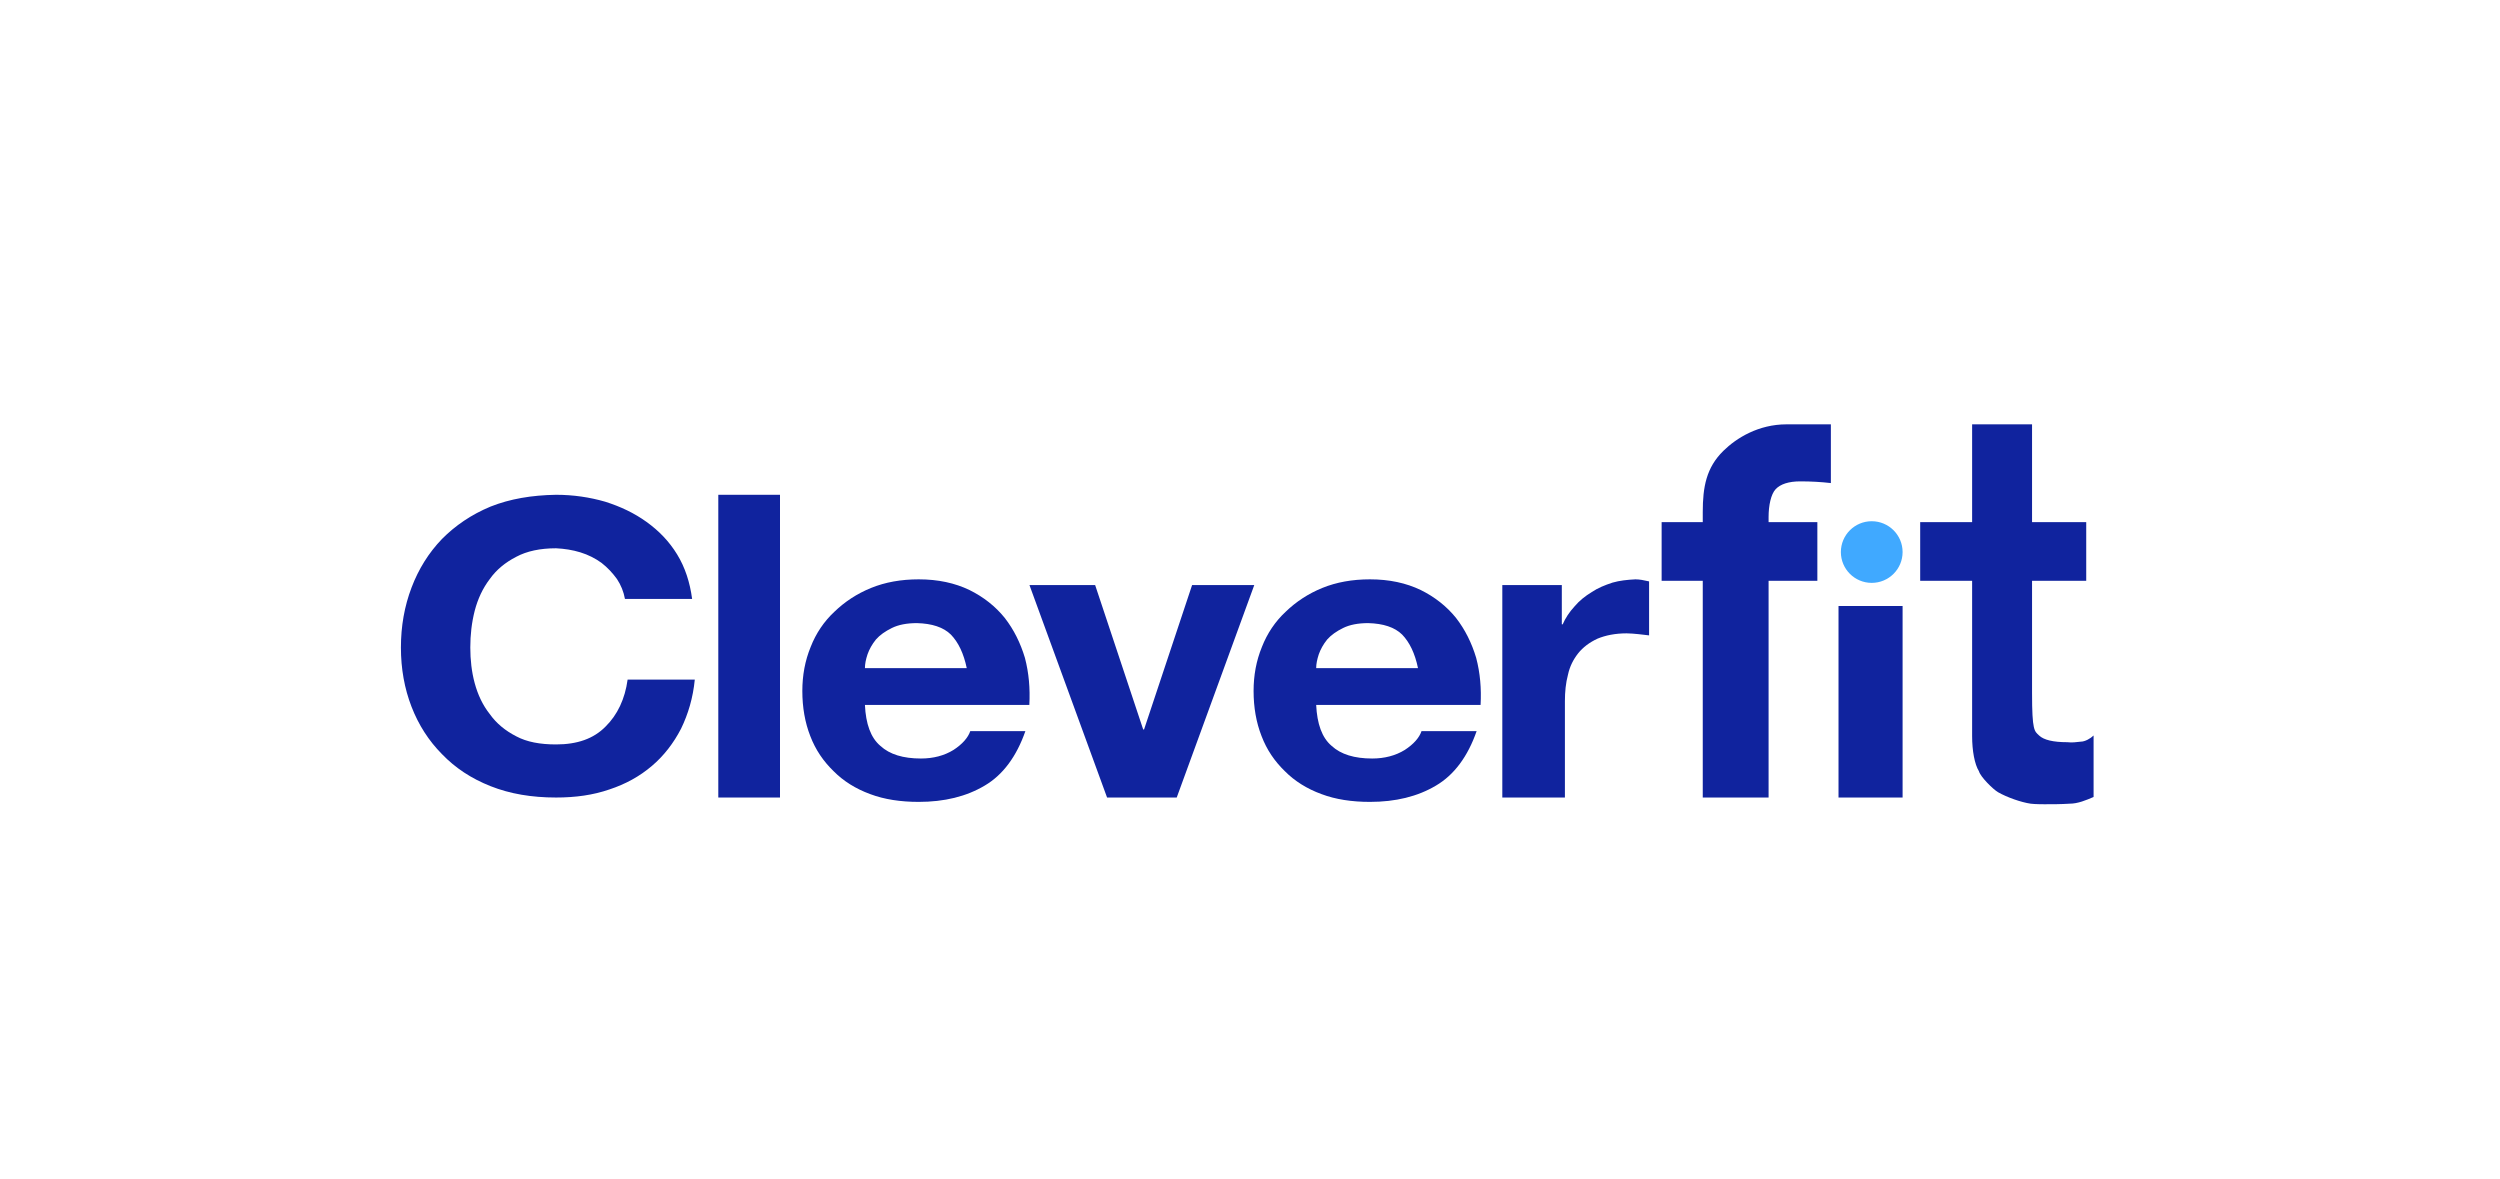<svg width="106" height="50" viewBox="0 0 106 50" fill="none" xmlns="http://www.w3.org/2000/svg">
<rect width="106" height="50" fill="white"/>
<path d="M63.698 24.807H66.221V26.472H66.258C66.37 26.212 66.539 25.952 66.763 25.709C66.968 25.466 67.211 25.275 67.492 25.102C67.753 24.928 68.052 24.807 68.37 24.703C68.669 24.616 69.006 24.581 69.342 24.564C69.51 24.564 69.697 24.599 69.921 24.651V26.94C69.79 26.923 69.641 26.906 69.473 26.888C69.286 26.871 69.118 26.854 68.968 26.854C68.482 26.854 68.071 26.94 67.735 27.079C67.398 27.235 67.118 27.443 66.912 27.703C66.707 27.964 66.557 28.259 66.483 28.605C66.389 28.952 66.352 29.334 66.352 29.733V33.815H63.698V24.807Z" fill="#10239E"/>
<path d="M60.123 28.328C59.993 27.703 59.768 27.235 59.451 26.906C59.133 26.593 58.647 26.437 58.012 26.42C57.582 26.42 57.227 26.489 56.946 26.628C56.666 26.767 56.442 26.923 56.273 27.114C56.105 27.322 55.993 27.53 55.918 27.738C55.844 27.964 55.806 28.154 55.806 28.328H60.123ZM55.806 29.889C55.844 30.687 56.049 31.277 56.46 31.624C56.853 31.988 57.432 32.161 58.18 32.161C58.703 32.161 59.17 32.04 59.563 31.797C59.937 31.554 60.18 31.277 60.273 30.999H62.609C62.235 32.075 61.656 32.855 60.89 33.306C60.105 33.775 59.17 34 58.086 34C57.32 34 56.629 33.896 56.031 33.67C55.414 33.445 54.891 33.115 54.479 32.699C54.049 32.283 53.713 31.797 53.489 31.207C53.264 30.635 53.152 29.993 53.152 29.299C53.152 28.64 53.264 28.016 53.507 27.426C53.732 26.854 54.068 26.351 54.517 25.934C54.947 25.518 55.47 25.171 56.068 24.928C56.666 24.685 57.339 24.564 58.086 24.564C58.909 24.564 59.619 24.72 60.236 25.015C60.834 25.31 61.338 25.709 61.731 26.194C62.123 26.698 62.404 27.27 62.59 27.894C62.759 28.536 62.815 29.195 62.777 29.889H55.806Z" fill="#10239E"/>
<path d="M49.893 33.815H46.94L43.649 24.807H46.434L48.471 30.93H48.508L50.545 24.807H53.181L49.893 33.815Z" fill="#10239E"/>
<path d="M40.99 28.328C40.859 27.703 40.635 27.235 40.317 26.906C40 26.593 39.514 26.437 38.878 26.42C38.448 26.42 38.093 26.489 37.813 26.628C37.533 26.767 37.308 26.923 37.14 27.114C36.972 27.322 36.86 27.53 36.785 27.738C36.71 27.964 36.673 28.154 36.673 28.328H40.99ZM36.673 29.889C36.71 30.687 36.916 31.277 37.327 31.624C37.72 31.988 38.299 32.161 39.047 32.161C39.57 32.161 40.037 32.04 40.429 31.797C40.803 31.554 41.046 31.277 41.14 30.999H43.476C43.102 32.075 42.523 32.855 41.757 33.306C40.971 33.775 40.037 34 38.953 34C38.187 34 37.495 33.896 36.897 33.67C36.281 33.445 35.757 33.115 35.346 32.699C34.916 32.283 34.58 31.797 34.355 31.207C34.131 30.635 34.019 29.993 34.019 29.299C34.019 28.64 34.131 28.016 34.374 27.426C34.598 26.854 34.935 26.351 35.383 25.934C35.813 25.518 36.337 25.171 36.935 24.928C37.533 24.685 38.206 24.564 38.953 24.564C39.775 24.564 40.486 24.72 41.102 25.015C41.7 25.31 42.205 25.709 42.597 26.194C42.99 26.698 43.27 27.27 43.457 27.894C43.625 28.536 43.681 29.195 43.644 29.889H36.673Z" fill="#10239E"/>
<path d="M30.456 20.979H33.072V33.815H30.456V20.979Z" fill="#10239E"/>
<path d="M26.498 25.395C26.442 25.086 26.33 24.811 26.161 24.553C25.974 24.296 25.768 24.072 25.505 23.866C25.243 23.677 24.943 23.522 24.606 23.419C24.269 23.316 23.931 23.265 23.576 23.247C22.901 23.247 22.339 23.368 21.889 23.608C21.421 23.849 21.046 24.158 20.765 24.553C20.465 24.948 20.259 25.395 20.128 25.894C19.997 26.409 19.941 26.925 19.941 27.457C19.941 27.973 19.997 28.488 20.128 28.969C20.259 29.451 20.465 29.897 20.765 30.275C21.046 30.671 21.421 30.98 21.889 31.22C22.339 31.461 22.901 31.564 23.576 31.564C24.475 31.564 25.168 31.323 25.674 30.808C26.18 30.31 26.498 29.64 26.611 28.815H29.459C29.384 29.588 29.178 30.275 28.878 30.894C28.559 31.512 28.147 32.045 27.641 32.475C27.117 32.922 26.517 33.248 25.843 33.471C25.149 33.712 24.4 33.815 23.576 33.815C22.545 33.815 21.627 33.66 20.802 33.334C19.978 33.007 19.304 32.561 18.741 31.976C18.179 31.409 17.748 30.739 17.449 29.966C17.149 29.193 16.999 28.351 16.999 27.457C16.999 26.547 17.149 25.705 17.449 24.914C17.748 24.124 18.179 23.436 18.741 22.852C19.304 22.285 19.978 21.821 20.802 21.478C21.627 21.151 22.545 20.996 23.576 20.979C24.306 20.979 24.999 21.082 25.655 21.271C26.311 21.478 26.892 21.753 27.416 22.131C27.941 22.509 28.372 22.955 28.709 23.505C29.047 24.055 29.253 24.691 29.346 25.395H26.498Z" fill="#10239E"/>
<path d="M86.159 22.139H88.456V24.627H86.159V29.382C86.159 31 86.259 30.995 86.458 31.185C86.658 31.375 87.056 31.469 87.654 31.469C87.854 31.493 88.028 31.469 88.228 31.446C88.402 31.446 88.643 31.311 88.768 31.185V33.792C88.456 33.926 88.103 34.076 87.754 34.076C87.38 34.1 87.031 34.1 86.683 34.1C86.659 34.1 86.265 34.1 86.099 34.076C85.694 34.018 85.092 33.804 84.718 33.59C84.511 33.472 83.971 32.939 83.908 32.702C83.722 32.405 83.618 31.825 83.618 31.209V24.627H81.416V22.139H83.618V17.992H86.159V22.139Z" fill="#10239E"/>
<path fill-rule="evenodd" clip-rule="evenodd" d="M70.453 24.627H72.197V33.816H74.988V24.627H77.056L77.056 22.139H74.988L74.988 21.926C74.988 21.428 75.088 20.956 75.287 20.742C75.486 20.529 75.835 20.41 76.334 20.41C76.782 20.41 77.206 20.434 77.629 20.482V17.992L76.683 17.992L75.748 17.992C74.564 17.992 73.63 18.566 73.069 19.118C72.347 19.828 72.197 20.646 72.197 21.712L72.197 22.139H70.453L70.453 24.627ZM80.67 25.694H77.953V33.816H80.67V25.694Z" fill="#10239E"/>
<path d="M80.67 23.407C80.67 24.129 80.083 24.714 79.361 24.714C78.639 24.714 78.053 24.129 78.053 23.407C78.053 22.685 78.639 22.1 79.361 22.1C80.083 22.1 80.67 22.685 80.67 23.407Z" fill="#40A9FF"/>
</svg>
